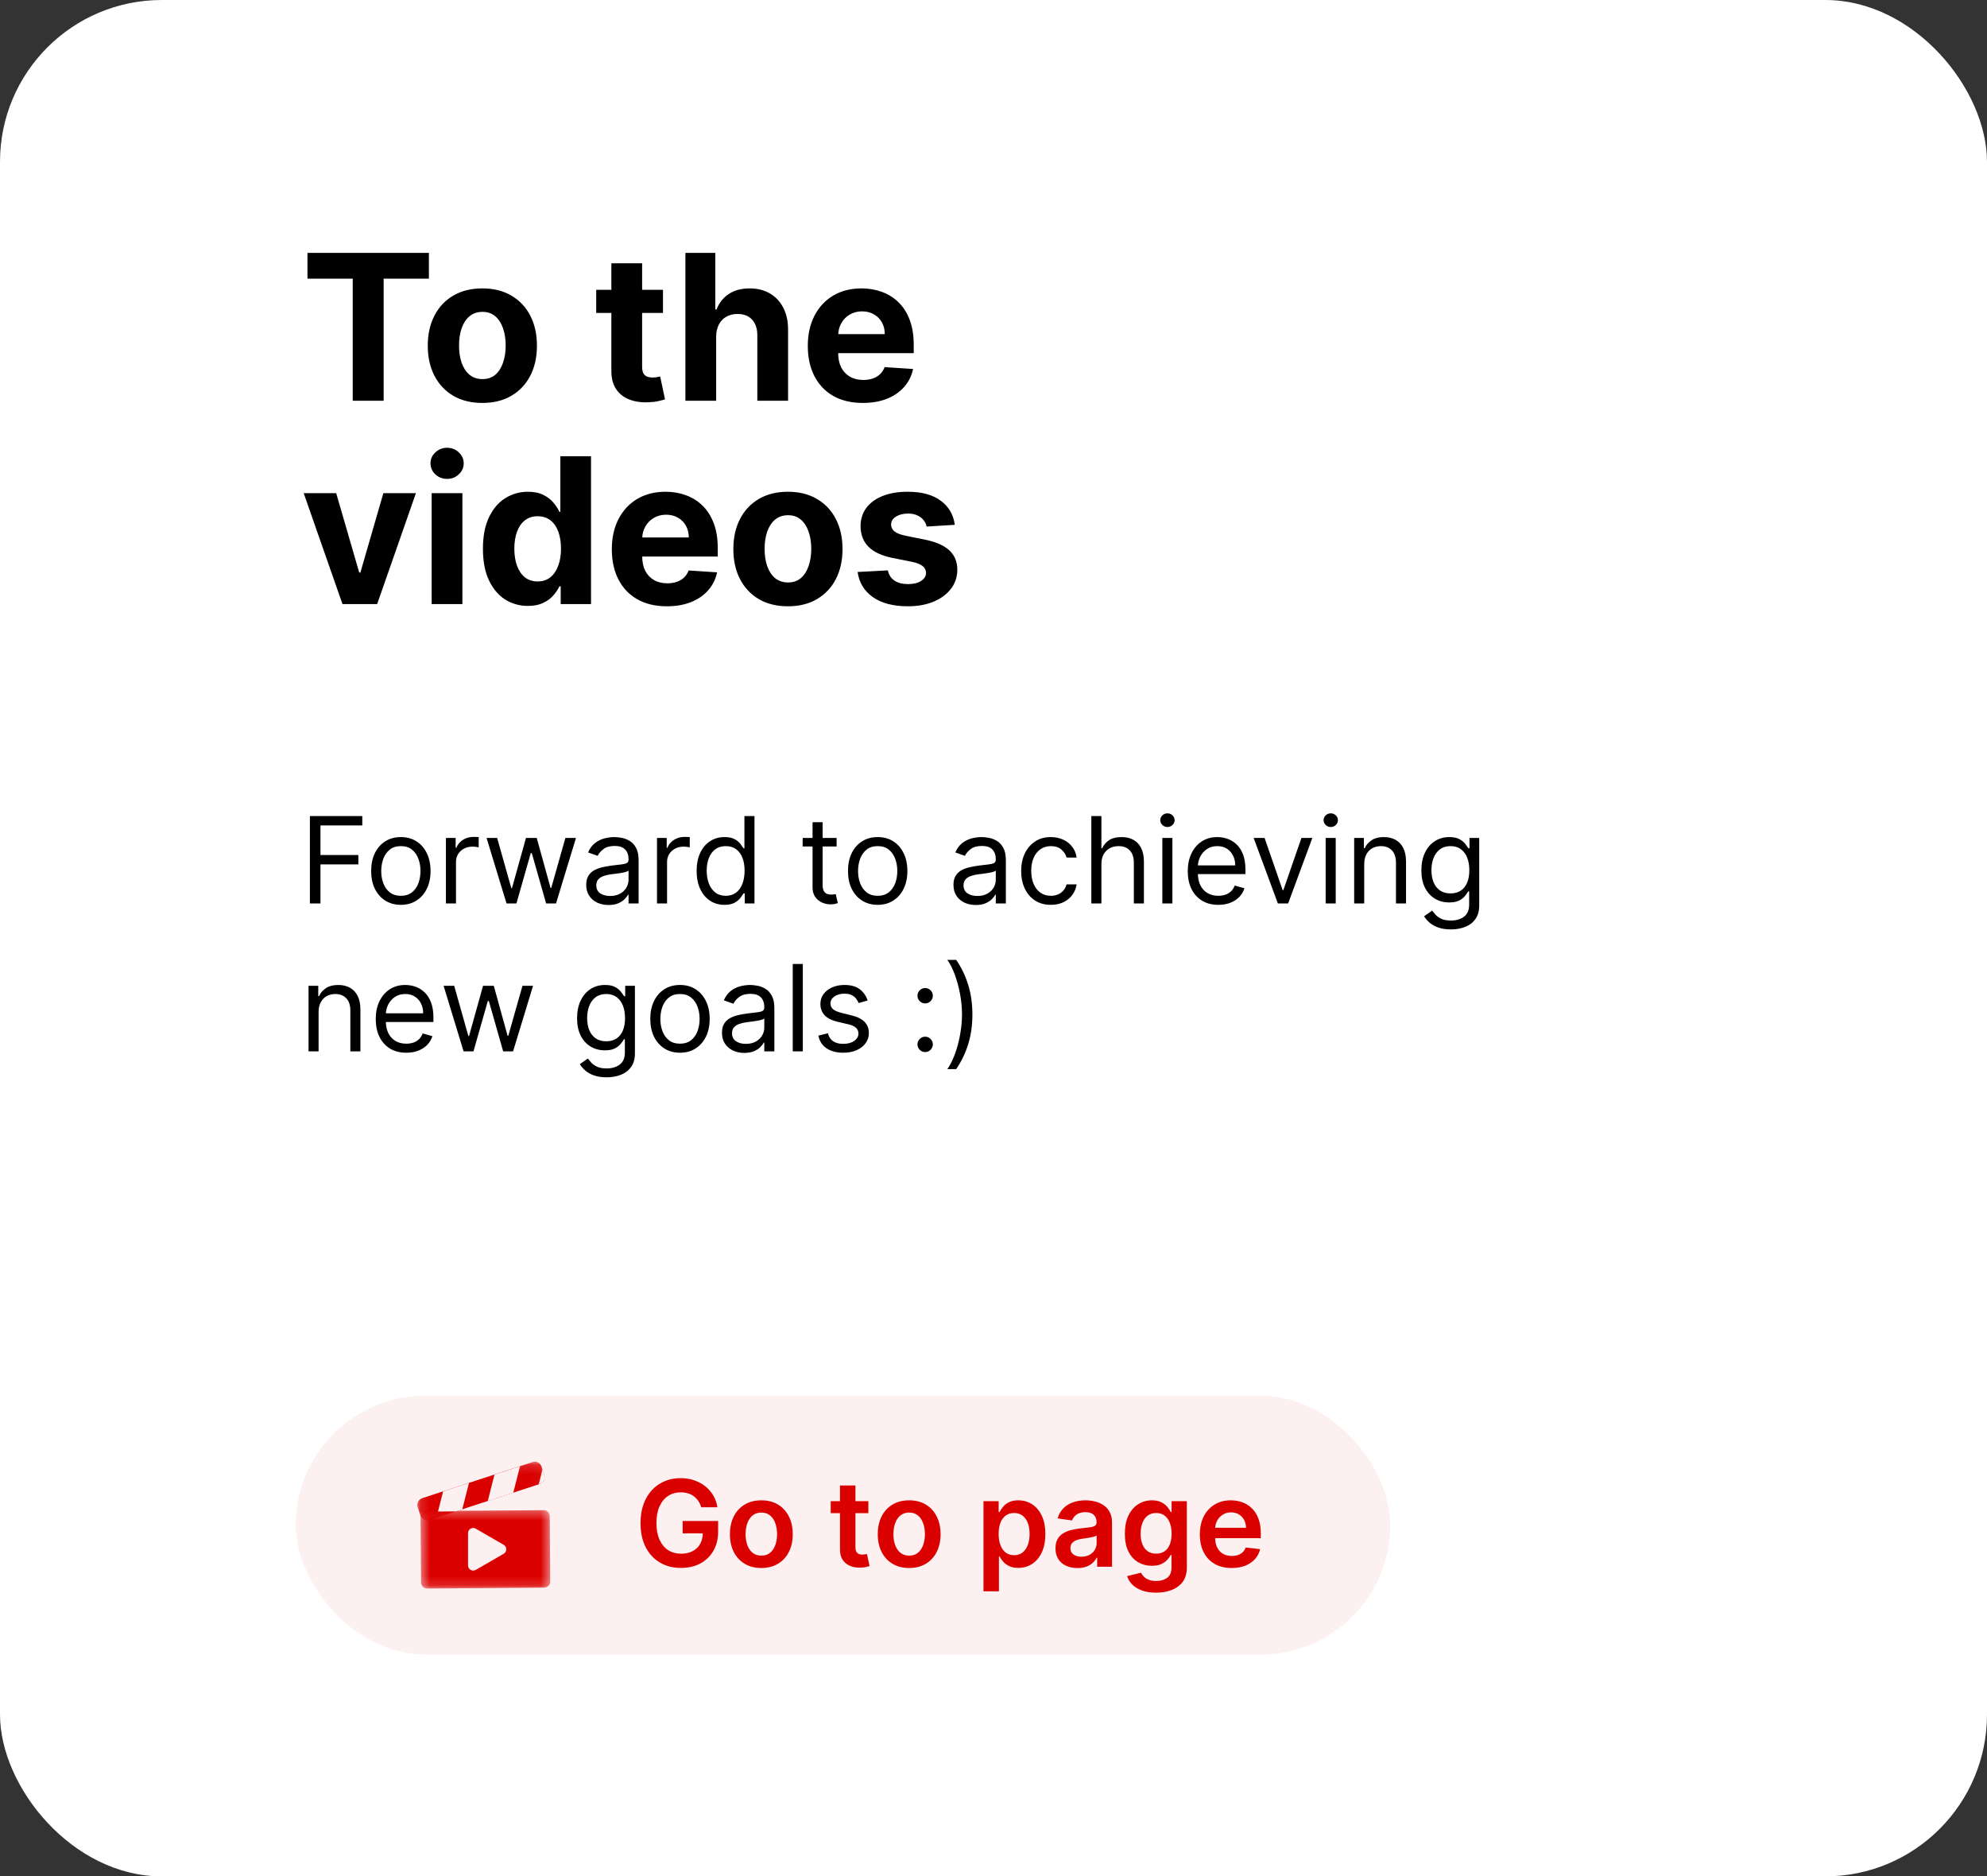 <svg width="215" height="203" viewBox="0 0 215 203" fill="none" xmlns="http://www.w3.org/2000/svg">
<rect x="0" y="0" width="215" height="203" fill="#333333" stroke="none"/>
<rect width="215" height="203" rx="17.506" fill="white"/>
<path d="M33.269 30.146V27.357H46.409V30.146H41.511V43.357H38.167V30.146H33.269ZM52.192 43.592C50.979 43.592 49.929 43.334 49.044 42.818C48.164 42.297 47.484 41.574 47.005 40.647C46.526 39.714 46.286 38.633 46.286 37.404C46.286 36.165 46.526 35.081 47.005 34.154C47.484 33.222 48.164 32.498 49.044 31.982C49.929 31.462 50.979 31.201 52.192 31.201C53.406 31.201 54.453 31.462 55.333 31.982C56.218 32.498 56.901 33.222 57.38 34.154C57.859 35.081 58.099 36.165 58.099 37.404C58.099 38.633 57.859 39.714 57.38 40.647C56.901 41.574 56.218 42.297 55.333 42.818C54.453 43.334 53.406 43.592 52.192 43.592ZM52.208 41.014C52.76 41.014 53.221 40.857 53.591 40.545C53.961 40.227 54.239 39.795 54.427 39.248C54.62 38.701 54.716 38.079 54.716 37.381C54.716 36.683 54.62 36.06 54.427 35.514C54.239 34.967 53.961 34.535 53.591 34.217C53.221 33.899 52.76 33.74 52.208 33.74C51.651 33.74 51.182 33.899 50.802 34.217C50.427 34.535 50.143 34.967 49.95 35.514C49.763 36.06 49.669 36.683 49.669 37.381C49.669 38.079 49.763 38.701 49.95 39.248C50.143 39.795 50.427 40.227 50.802 40.545C51.182 40.857 51.651 41.014 52.208 41.014ZM71.737 31.357V33.857H64.511V31.357H71.737ZM66.151 28.482H69.48V39.67C69.48 39.977 69.526 40.217 69.62 40.389C69.714 40.555 69.844 40.672 70.011 40.74C70.183 40.808 70.38 40.842 70.605 40.842C70.761 40.842 70.917 40.829 71.073 40.803C71.23 40.772 71.349 40.748 71.433 40.732L71.956 43.209C71.789 43.261 71.555 43.321 71.253 43.389C70.951 43.462 70.584 43.506 70.151 43.522C69.349 43.553 68.646 43.446 68.042 43.201C67.443 42.956 66.977 42.576 66.644 42.06C66.31 41.545 66.146 40.894 66.151 40.107V28.482ZM77.491 36.42V43.357H74.163V27.357H77.397V33.475H77.538C77.809 32.766 78.246 32.212 78.851 31.811C79.455 31.404 80.213 31.201 81.124 31.201C81.957 31.201 82.684 31.384 83.304 31.748C83.929 32.107 84.413 32.626 84.757 33.303C85.106 33.975 85.278 34.779 85.272 35.717V43.357H81.944V36.31C81.95 35.571 81.762 34.995 81.382 34.584C81.007 34.172 80.481 33.967 79.804 33.967C79.351 33.967 78.95 34.063 78.601 34.256C78.257 34.449 77.986 34.73 77.788 35.1C77.595 35.464 77.496 35.904 77.491 36.42ZM93.36 43.592C92.126 43.592 91.064 43.342 90.173 42.842C89.287 42.337 88.605 41.623 88.126 40.701C87.647 39.774 87.407 38.678 87.407 37.412C87.407 36.178 87.647 35.094 88.126 34.162C88.605 33.23 89.28 32.503 90.149 31.982C91.024 31.462 92.05 31.201 93.228 31.201C94.019 31.201 94.756 31.329 95.439 31.584C96.126 31.834 96.725 32.212 97.235 32.717C97.751 33.222 98.152 33.857 98.439 34.623C98.725 35.383 98.868 36.274 98.868 37.295V38.209H88.735V36.147H95.735C95.735 35.667 95.631 35.243 95.423 34.873C95.215 34.503 94.925 34.214 94.556 34.006C94.191 33.792 93.767 33.685 93.282 33.685C92.777 33.685 92.329 33.803 91.939 34.037C91.553 34.266 91.251 34.576 91.032 34.967C90.814 35.352 90.701 35.782 90.696 36.256V38.217C90.696 38.81 90.806 39.324 91.024 39.756C91.248 40.188 91.564 40.522 91.97 40.756C92.376 40.99 92.858 41.107 93.415 41.107C93.785 41.107 94.123 41.055 94.431 40.951C94.738 40.847 95.001 40.691 95.22 40.482C95.439 40.274 95.605 40.019 95.72 39.717L98.798 39.92C98.642 40.66 98.321 41.305 97.837 41.857C97.358 42.404 96.738 42.831 95.978 43.139C95.222 43.441 94.35 43.592 93.36 43.592ZM45.003 53.357L40.808 65.357H37.058L32.862 53.357H36.378L38.87 61.943H38.995L41.48 53.357H45.003ZM46.706 65.357V53.357H50.034V65.357H46.706ZM48.378 51.81C47.883 51.81 47.459 51.647 47.105 51.318C46.755 50.985 46.581 50.587 46.581 50.123C46.581 49.665 46.755 49.272 47.105 48.943C47.459 48.61 47.883 48.443 48.378 48.443C48.873 48.443 49.295 48.61 49.644 48.943C49.998 49.272 50.175 49.665 50.175 50.123C50.175 50.587 49.998 50.985 49.644 51.318C49.295 51.647 48.873 51.81 48.378 51.81ZM57.122 65.553C56.211 65.553 55.385 65.318 54.645 64.85C53.911 64.376 53.328 63.68 52.895 62.764C52.468 61.842 52.255 60.712 52.255 59.373C52.255 57.998 52.476 56.855 52.919 55.943C53.362 55.027 53.95 54.342 54.685 53.889C55.424 53.43 56.234 53.201 57.114 53.201C57.786 53.201 58.346 53.316 58.794 53.545C59.247 53.769 59.612 54.05 59.888 54.389C60.169 54.722 60.383 55.05 60.528 55.373H60.63V49.357H63.95V65.357H60.669V63.435H60.528C60.372 63.769 60.151 64.1 59.864 64.428C59.583 64.751 59.216 65.019 58.763 65.232C58.315 65.446 57.768 65.553 57.122 65.553ZM58.177 62.904C58.713 62.904 59.166 62.758 59.536 62.467C59.911 62.17 60.198 61.756 60.395 61.225C60.599 60.693 60.7 60.071 60.7 59.357C60.7 58.644 60.601 58.024 60.403 57.498C60.205 56.972 59.919 56.566 59.544 56.279C59.169 55.993 58.713 55.85 58.177 55.85C57.63 55.85 57.169 55.998 56.794 56.295C56.419 56.592 56.135 57.003 55.942 57.529C55.75 58.055 55.653 58.665 55.653 59.357C55.653 60.055 55.75 60.672 55.942 61.209C56.14 61.74 56.424 62.157 56.794 62.459C57.169 62.756 57.63 62.904 58.177 62.904ZM72.155 65.592C70.921 65.592 69.858 65.342 68.968 64.842C68.082 64.337 67.4 63.623 66.921 62.701C66.442 61.774 66.202 60.678 66.202 59.412C66.202 58.178 66.442 57.094 66.921 56.162C67.4 55.23 68.075 54.503 68.944 53.982C69.819 53.462 70.845 53.201 72.022 53.201C72.814 53.201 73.551 53.329 74.233 53.584C74.921 53.834 75.52 54.212 76.03 54.717C76.546 55.222 76.947 55.857 77.233 56.623C77.52 57.383 77.663 58.274 77.663 59.295V60.209H67.53V58.147H74.53C74.53 57.667 74.426 57.243 74.218 56.873C74.009 56.503 73.72 56.214 73.351 56.006C72.986 55.792 72.561 55.685 72.077 55.685C71.572 55.685 71.124 55.803 70.733 56.037C70.348 56.266 70.046 56.576 69.827 56.967C69.608 57.352 69.496 57.782 69.491 58.256V60.217C69.491 60.81 69.601 61.324 69.819 61.756C70.043 62.188 70.358 62.522 70.765 62.756C71.171 62.99 71.653 63.107 72.21 63.107C72.58 63.107 72.918 63.055 73.226 62.951C73.533 62.847 73.796 62.691 74.015 62.482C74.233 62.274 74.4 62.019 74.515 61.717L77.593 61.92C77.436 62.66 77.116 63.305 76.632 63.857C76.153 64.404 75.533 64.831 74.772 65.139C74.017 65.441 73.145 65.592 72.155 65.592ZM85.257 65.592C84.043 65.592 82.994 65.334 82.108 64.818C81.228 64.297 80.549 63.574 80.069 62.647C79.59 61.714 79.351 60.633 79.351 59.404C79.351 58.165 79.59 57.081 80.069 56.154C80.549 55.222 81.228 54.498 82.108 53.982C82.994 53.462 84.043 53.201 85.257 53.201C86.47 53.201 87.517 53.462 88.397 53.982C89.283 54.498 89.965 55.222 90.444 56.154C90.924 57.081 91.163 58.165 91.163 59.404C91.163 60.633 90.924 61.714 90.444 62.647C89.965 63.574 89.283 64.297 88.397 64.818C87.517 65.334 86.47 65.592 85.257 65.592ZM85.272 63.014C85.825 63.014 86.285 62.857 86.655 62.545C87.025 62.227 87.304 61.795 87.491 61.248C87.684 60.701 87.78 60.079 87.78 59.381C87.78 58.683 87.684 58.06 87.491 57.514C87.304 56.967 87.025 56.535 86.655 56.217C86.285 55.899 85.825 55.74 85.272 55.74C84.715 55.74 84.246 55.899 83.866 56.217C83.491 56.535 83.207 56.967 83.015 57.514C82.827 58.06 82.733 58.683 82.733 59.381C82.733 60.079 82.827 60.701 83.015 61.248C83.207 61.795 83.491 62.227 83.866 62.545C84.246 62.857 84.715 63.014 85.272 63.014ZM103.312 56.779L100.265 56.967C100.213 56.706 100.101 56.472 99.929 56.264C99.757 56.05 99.53 55.881 99.249 55.756C98.973 55.626 98.642 55.56 98.257 55.56C97.741 55.56 97.306 55.67 96.952 55.889C96.598 56.102 96.421 56.389 96.421 56.748C96.421 57.035 96.535 57.277 96.765 57.475C96.994 57.672 97.387 57.831 97.944 57.951L100.116 58.389C101.283 58.628 102.153 59.014 102.726 59.545C103.299 60.076 103.585 60.774 103.585 61.639C103.585 62.425 103.353 63.115 102.89 63.709C102.431 64.303 101.801 64.766 100.999 65.1C100.202 65.428 99.283 65.592 98.241 65.592C96.653 65.592 95.387 65.261 94.444 64.6C93.507 63.933 92.957 63.027 92.796 61.881L96.069 61.709C96.168 62.193 96.408 62.563 96.788 62.818C97.168 63.068 97.655 63.193 98.249 63.193C98.832 63.193 99.301 63.081 99.655 62.857C100.015 62.628 100.197 62.334 100.202 61.975C100.197 61.672 100.069 61.425 99.819 61.232C99.569 61.035 99.184 60.883 98.663 60.779L96.585 60.365C95.413 60.131 94.541 59.725 93.968 59.147C93.4 58.568 93.116 57.831 93.116 56.935C93.116 56.165 93.325 55.501 93.741 54.943C94.163 54.386 94.754 53.956 95.515 53.654C96.28 53.352 97.176 53.201 98.202 53.201C99.718 53.201 100.91 53.522 101.78 54.162C102.655 54.803 103.166 55.675 103.312 56.779Z" fill="black"/>
<rect x="32" y="151" width="118.426" height="28" rx="14" fill="#FDF0F0"/>
<path d="M45.527 163.974C45.581 163.774 45.731 163.605 45.923 163.528C45.731 163.605 45.581 163.77 45.527 163.974Z" fill="#DB0000"/>
<path d="M59.122 171.715C59.314 171.638 59.464 171.473 59.518 171.269C59.464 171.469 59.314 171.634 59.122 171.715Z" fill="#DB0000"/>
<mask id="mask0_506_36138" style="mask-type:luminance" maskUnits="userSpaceOnUse" x="45" y="171" width="2" height="1">
<path d="M45.57 171.363H46.086V171.857H45.57V171.363Z" fill="white"/>
</mask>
<g mask="url(#mask0_506_36138)">
<path d="M46.069 171.844C45.85 171.79 45.67 171.621 45.597 171.405C45.666 171.621 45.846 171.79 46.069 171.844Z" fill="#DB0000"/>
</g>
<mask id="mask1_506_36138" style="mask-type:luminance" maskUnits="userSpaceOnUse" x="45" y="163" width="15" height="9">
<path d="M45.467 163.328H59.543V171.859H45.467V163.328Z" fill="white"/>
</mask>
<g mask="url(#mask1_506_36138)">
<path d="M58.831 163.381H58.815C56.245 163.4 53.674 163.419 51.103 163.438C49.455 163.45 47.81 163.465 46.162 163.477C45.805 163.481 45.501 163.781 45.505 164.135C45.524 166.492 45.539 168.849 45.559 171.203C45.563 171.561 45.858 171.861 46.212 171.861H46.216C47.929 171.849 49.639 171.834 51.353 171.822L53.939 171.803L56.41 171.784L58.88 171.765C59.238 171.761 59.541 171.461 59.538 171.107C59.518 168.749 59.503 166.392 59.484 164.038C59.484 163.685 59.184 163.381 58.831 163.381Z" fill="#DB0000"/>
</g>
<mask id="mask2_506_36138" style="mask-type:luminance" maskUnits="userSpaceOnUse" x="45" y="158" width="14" height="7">
<path d="M45.13 158.138H58.966V164.51H45.13V158.138Z" fill="white"/>
</mask>
<g mask="url(#mask2_506_36138)">
<path d="M57.67 158.165C56.948 158.403 56.229 158.638 55.507 158.873C55.503 158.873 55.503 158.873 55.499 158.873C52.629 159.815 49.755 160.753 46.885 161.692C46.765 161.73 46.65 161.768 46.531 161.807C46.266 161.895 46.001 161.98 45.736 162.069C45.54 162.134 45.374 162.238 45.267 162.422C45.244 162.461 45.221 162.503 45.206 162.549C45.148 162.699 45.132 162.872 45.182 163.022C45.19 163.053 45.198 163.08 45.209 163.107C45.298 163.376 45.386 163.645 45.471 163.911C45.536 164.107 45.64 164.272 45.82 164.38C45.989 164.484 46.228 164.53 46.42 164.464C49.294 163.526 52.168 162.588 55.042 161.646C56.145 161.284 57.251 160.922 58.354 160.565C58.55 160.499 58.716 160.396 58.823 160.215C58.927 160.046 58.973 159.807 58.908 159.615C58.812 159.319 58.716 159.023 58.616 158.723C58.55 158.527 58.447 158.361 58.266 158.254C58.151 158.184 58.009 158.142 57.866 158.138C57.801 158.138 57.732 158.146 57.67 158.165Z" fill="#DB0000"/>
</g>
<path d="M55.507 158.877C55.503 158.877 55.503 158.877 55.499 158.88L53.505 159.53C53.263 160.484 53.02 161.438 52.778 162.391L55.042 161.653L55.541 161.491C55.783 160.538 56.025 159.584 56.267 158.63L55.507 158.877Z" fill="#FDF0F0"/>
<path d="M58.292 160.587L58.354 160.568C58.569 160.499 58.722 160.383 58.822 160.214C58.934 160.029 58.968 159.795 58.907 159.614L58.699 158.976C58.565 159.514 58.431 160.053 58.292 160.587Z" fill="#FDF0F0"/>
<path d="M49.359 160.883L47.949 161.344C47.764 162.071 47.58 162.802 47.392 163.529C48.041 163.525 48.691 163.517 49.34 163.513L50.02 163.29C50.262 162.336 50.504 161.382 50.746 160.429L49.359 160.883Z" fill="#FDF0F0"/>
<path d="M51.203 165.306C51.106 165.306 51.011 165.333 50.926 165.379C50.842 165.429 50.768 165.498 50.718 165.583C50.691 165.625 50.672 165.671 50.661 165.722C50.649 165.768 50.642 165.818 50.642 165.864V169.36C50.642 169.556 50.749 169.74 50.918 169.84C51.003 169.89 51.099 169.917 51.199 169.917C51.299 169.917 51.395 169.89 51.483 169.84C52.49 169.259 53.501 168.675 54.507 168.094C54.676 167.998 54.784 167.81 54.784 167.614C54.784 167.417 54.676 167.229 54.507 167.133L52.125 165.756L51.483 165.387C51.449 165.368 51.41 165.352 51.372 165.337C51.318 165.314 51.26 165.306 51.203 165.306Z" fill="#FDF0F0"/>
<path d="M75.88 163.065C75.803 162.815 75.697 162.592 75.562 162.395C75.429 162.195 75.269 162.024 75.082 161.883C74.897 161.741 74.684 161.635 74.444 161.564C74.204 161.49 73.943 161.453 73.66 161.453C73.152 161.453 72.699 161.581 72.302 161.837C71.905 162.092 71.593 162.468 71.365 162.963C71.141 163.455 71.028 164.056 71.028 164.763C71.028 165.478 71.141 166.082 71.365 166.578C71.59 167.073 71.902 167.45 72.302 167.709C72.702 167.964 73.167 168.092 73.697 168.092C74.177 168.092 74.592 168 74.943 167.815C75.297 167.63 75.569 167.369 75.76 167.03C75.951 166.689 76.046 166.288 76.046 165.83L76.434 165.89H73.867V164.551H77.704V165.687C77.704 166.496 77.531 167.196 77.187 167.787C76.842 168.378 76.368 168.834 75.765 169.154C75.162 169.471 74.469 169.629 73.687 169.629C72.816 169.629 72.052 169.434 71.393 169.043C70.737 168.649 70.225 168.09 69.856 167.367C69.489 166.641 69.306 165.779 69.306 164.782C69.306 164.019 69.414 163.337 69.629 162.737C69.848 162.137 70.153 161.627 70.543 161.209C70.934 160.787 71.393 160.467 71.919 160.249C72.445 160.027 73.018 159.916 73.636 159.916C74.16 159.916 74.647 159.993 75.1 160.147C75.552 160.298 75.954 160.513 76.305 160.793C76.659 161.073 76.95 161.406 77.177 161.79C77.405 162.175 77.554 162.6 77.625 163.065H75.88ZM82.379 169.638C81.686 169.638 81.086 169.486 80.579 169.181C80.071 168.877 79.677 168.451 79.397 167.903C79.12 167.355 78.981 166.715 78.981 165.982C78.981 165.25 79.12 164.608 79.397 164.057C79.677 163.506 80.071 163.078 80.579 162.774C81.086 162.469 81.686 162.317 82.379 162.317C83.071 162.317 83.672 162.469 84.179 162.774C84.687 163.078 85.08 163.506 85.357 164.057C85.637 164.608 85.777 165.25 85.777 165.982C85.777 166.715 85.637 167.355 85.357 167.903C85.08 168.451 84.687 168.877 84.179 169.181C83.672 169.486 83.071 169.638 82.379 169.638ZM82.388 168.3C82.764 168.3 83.078 168.197 83.33 167.99C83.582 167.781 83.77 167.501 83.893 167.15C84.019 166.799 84.082 166.408 84.082 165.978C84.082 165.544 84.019 165.151 83.893 164.8C83.77 164.446 83.582 164.165 83.33 163.956C83.078 163.746 82.764 163.642 82.388 163.642C82.004 163.642 81.683 163.746 81.428 163.956C81.176 164.165 80.986 164.446 80.86 164.8C80.737 165.151 80.675 165.544 80.675 165.978C80.675 166.408 80.737 166.799 80.86 167.15C80.986 167.501 81.176 167.781 81.428 167.99C81.683 168.197 82.004 168.3 82.388 168.3ZM93.96 162.409V163.702H89.884V162.409H93.96ZM90.891 160.71H92.562V167.367C92.562 167.592 92.596 167.764 92.663 167.884C92.734 168.001 92.826 168.081 92.94 168.124C93.054 168.167 93.18 168.189 93.319 168.189C93.424 168.189 93.519 168.181 93.605 168.166C93.694 168.15 93.762 168.137 93.808 168.124L94.09 169.431C94.001 169.462 93.873 169.495 93.707 169.532C93.543 169.569 93.344 169.591 93.106 169.597C92.688 169.609 92.311 169.546 91.975 169.408C91.64 169.266 91.374 169.048 91.177 168.752C90.983 168.457 90.888 168.087 90.891 167.644V160.71ZM98.375 169.638C97.683 169.638 97.082 169.486 96.575 169.181C96.067 168.877 95.673 168.451 95.393 167.903C95.116 167.355 94.977 166.715 94.977 165.982C94.977 165.25 95.116 164.608 95.393 164.057C95.673 163.506 96.067 163.078 96.575 162.774C97.082 162.469 97.683 162.317 98.375 162.317C99.067 162.317 99.668 162.469 100.175 162.774C100.683 163.078 101.076 163.506 101.353 164.057C101.633 164.608 101.773 165.25 101.773 165.982C101.773 166.715 101.633 167.355 101.353 167.903C101.076 168.451 100.683 168.877 100.175 169.181C99.668 169.486 99.067 169.638 98.375 169.638ZM98.384 168.3C98.76 168.3 99.074 168.197 99.326 167.99C99.578 167.781 99.766 167.501 99.889 167.15C100.015 166.799 100.079 166.408 100.079 165.978C100.079 165.544 100.015 165.151 99.889 164.8C99.766 164.446 99.578 164.165 99.326 163.956C99.074 163.746 98.76 163.642 98.384 163.642C98 163.642 97.68 163.746 97.424 163.956C97.172 164.165 96.982 164.446 96.856 164.8C96.733 165.151 96.672 165.544 96.672 165.978C96.672 166.408 96.733 166.799 96.856 167.15C96.982 167.501 97.172 167.781 97.424 167.99C97.68 168.197 98 168.3 98.384 168.3ZM106.416 172.159V162.409H108.059V163.582H108.156C108.242 163.409 108.364 163.226 108.521 163.032C108.678 162.835 108.89 162.668 109.158 162.529C109.426 162.388 109.767 162.317 110.183 162.317C110.731 162.317 111.225 162.457 111.665 162.737C112.108 163.014 112.459 163.425 112.717 163.969C112.979 164.511 113.11 165.176 113.11 165.964C113.11 166.742 112.982 167.404 112.727 167.949C112.471 168.494 112.123 168.909 111.683 169.195C111.243 169.482 110.745 169.625 110.187 169.625C109.781 169.625 109.444 169.557 109.176 169.422C108.909 169.286 108.693 169.123 108.53 168.932C108.37 168.738 108.245 168.555 108.156 168.383H108.087V172.159H106.416ZM108.055 165.955C108.055 166.413 108.119 166.815 108.249 167.159C108.381 167.504 108.57 167.773 108.816 167.967C109.066 168.158 109.367 168.254 109.721 168.254C110.091 168.254 110.4 168.155 110.649 167.958C110.898 167.758 111.086 167.486 111.212 167.141C111.342 166.793 111.406 166.398 111.406 165.955C111.406 165.514 111.343 165.124 111.217 164.782C111.091 164.44 110.903 164.173 110.654 163.979C110.404 163.785 110.094 163.688 109.721 163.688C109.364 163.688 109.061 163.782 108.812 163.969C108.562 164.157 108.373 164.42 108.244 164.759C108.118 165.097 108.055 165.496 108.055 165.955ZM116.581 169.643C116.132 169.643 115.727 169.563 115.367 169.403C115.01 169.24 114.727 169 114.518 168.683C114.312 168.366 114.208 167.975 114.208 167.51C114.208 167.11 114.282 166.779 114.43 166.518C114.578 166.256 114.779 166.047 115.035 165.89C115.29 165.733 115.578 165.614 115.898 165.534C116.221 165.451 116.555 165.391 116.9 165.354C117.315 165.311 117.652 165.273 117.911 165.239C118.169 165.202 118.357 165.147 118.474 165.073C118.594 164.996 118.654 164.877 118.654 164.717V164.69C118.654 164.342 118.551 164.073 118.345 163.882C118.139 163.691 117.842 163.596 117.454 163.596C117.044 163.596 116.72 163.685 116.48 163.863C116.243 164.042 116.083 164.253 116 164.496L114.439 164.274C114.562 163.843 114.765 163.483 115.049 163.194C115.332 162.902 115.678 162.683 116.087 162.538C116.497 162.391 116.949 162.317 117.445 162.317C117.786 162.317 118.126 162.357 118.465 162.437C118.803 162.517 119.113 162.649 119.393 162.834C119.673 163.015 119.897 163.263 120.067 163.577C120.239 163.891 120.325 164.283 120.325 164.754V169.5H118.719V168.526H118.663C118.562 168.723 118.419 168.908 118.234 169.08C118.052 169.249 117.823 169.386 117.546 169.491C117.272 169.592 116.951 169.643 116.581 169.643ZM117.015 168.415C117.351 168.415 117.642 168.349 117.888 168.217C118.134 168.081 118.323 167.903 118.456 167.681C118.591 167.46 118.659 167.218 118.659 166.956V166.121C118.606 166.164 118.517 166.204 118.391 166.241C118.268 166.278 118.129 166.31 117.975 166.338C117.822 166.365 117.669 166.39 117.518 166.412C117.368 166.433 117.237 166.452 117.126 166.467C116.877 166.501 116.654 166.556 116.457 166.633C116.26 166.71 116.104 166.818 115.99 166.956C115.876 167.092 115.82 167.267 115.82 167.483C115.82 167.79 115.932 168.023 116.157 168.18C116.381 168.337 116.667 168.415 117.015 168.415ZM125.089 172.307C124.489 172.307 123.974 172.225 123.543 172.062C123.112 171.902 122.766 171.687 122.504 171.416C122.243 171.145 122.061 170.845 121.959 170.516L123.464 170.151C123.532 170.289 123.631 170.426 123.76 170.562C123.889 170.7 124.063 170.814 124.282 170.903C124.503 170.996 124.782 171.042 125.117 171.042C125.591 171.042 125.984 170.926 126.294 170.696C126.605 170.468 126.761 170.092 126.761 169.569V168.226H126.678C126.591 168.398 126.465 168.575 126.299 168.757C126.136 168.938 125.919 169.091 125.648 169.214C125.38 169.337 125.043 169.398 124.637 169.398C124.092 169.398 123.598 169.271 123.155 169.015C122.715 168.757 122.364 168.372 122.103 167.861C121.844 167.347 121.715 166.704 121.715 165.931C121.715 165.153 121.844 164.496 122.103 163.96C122.364 163.422 122.717 163.014 123.16 162.737C123.603 162.457 124.097 162.317 124.642 162.317C125.057 162.317 125.399 162.388 125.667 162.529C125.937 162.668 126.153 162.835 126.313 163.032C126.473 163.226 126.594 163.409 126.678 163.582H126.77V162.409H128.418V169.615C128.418 170.222 128.273 170.723 127.984 171.12C127.695 171.517 127.299 171.814 126.798 172.011C126.296 172.208 125.727 172.307 125.089 172.307ZM125.103 168.087C125.457 168.087 125.759 168.001 126.008 167.829C126.257 167.656 126.447 167.409 126.576 167.086C126.705 166.762 126.77 166.375 126.77 165.922C126.77 165.476 126.705 165.085 126.576 164.75C126.45 164.414 126.262 164.154 126.013 163.969C125.767 163.782 125.463 163.688 125.103 163.688C124.731 163.688 124.42 163.785 124.171 163.979C123.921 164.173 123.734 164.439 123.608 164.777C123.481 165.113 123.418 165.494 123.418 165.922C123.418 166.356 123.481 166.736 123.608 167.062C123.737 167.386 123.926 167.638 124.175 167.82C124.428 167.998 124.737 168.087 125.103 168.087ZM133.27 169.638C132.559 169.638 131.945 169.491 131.428 169.195C130.914 168.897 130.518 168.475 130.241 167.93C129.964 167.383 129.826 166.738 129.826 165.996C129.826 165.267 129.964 164.627 130.241 164.076C130.521 163.522 130.912 163.091 131.414 162.783C131.916 162.472 132.505 162.317 133.182 162.317C133.619 162.317 134.032 162.388 134.419 162.529C134.81 162.668 135.155 162.883 135.453 163.175C135.755 163.468 135.992 163.84 136.164 164.293C136.337 164.742 136.423 165.277 136.423 165.899V166.412H130.611V165.285H134.821C134.818 164.965 134.749 164.68 134.613 164.431C134.478 164.179 134.289 163.98 134.045 163.836C133.805 163.691 133.525 163.619 133.205 163.619C132.864 163.619 132.564 163.702 132.305 163.868C132.046 164.031 131.845 164.246 131.7 164.514C131.559 164.779 131.486 165.07 131.483 165.387V166.37C131.483 166.782 131.559 167.136 131.709 167.432C131.86 167.724 132.071 167.949 132.342 168.106C132.613 168.26 132.93 168.337 133.293 168.337C133.536 168.337 133.756 168.303 133.953 168.235C134.15 168.164 134.321 168.061 134.466 167.926C134.61 167.79 134.719 167.623 134.793 167.423L136.354 167.598C136.255 168.01 136.067 168.371 135.79 168.678C135.517 168.983 135.166 169.22 134.738 169.389C134.31 169.555 133.821 169.638 133.27 169.638Z" fill="#DB0000"/>
<path d="M33.532 97.744V88.29H39.201V89.305H34.676V92.5H38.776V93.515H34.676V97.744H33.532ZM43.374 97.892C42.734 97.892 42.172 97.74 41.689 97.435C41.209 97.13 40.833 96.704 40.562 96.156C40.295 95.608 40.161 94.968 40.161 94.236C40.161 93.497 40.295 92.852 40.562 92.301C40.833 91.75 41.209 91.323 41.689 91.018C42.172 90.713 42.734 90.561 43.374 90.561C44.014 90.561 44.574 90.713 45.054 91.018C45.538 91.323 45.913 91.75 46.181 92.301C46.452 92.852 46.587 93.497 46.587 94.236C46.587 94.968 46.452 95.608 46.181 96.156C45.913 96.704 45.538 97.13 45.054 97.435C44.574 97.74 44.014 97.892 43.374 97.892ZM43.374 96.913C43.86 96.913 44.26 96.788 44.574 96.539C44.888 96.29 45.12 95.962 45.271 95.556C45.422 95.15 45.498 94.71 45.498 94.236C45.498 93.762 45.422 93.32 45.271 92.911C45.12 92.501 44.888 92.171 44.574 91.918C44.26 91.666 43.86 91.54 43.374 91.54C42.888 91.54 42.488 91.666 42.174 91.918C41.86 92.171 41.627 92.501 41.477 92.911C41.326 93.32 41.25 93.762 41.25 94.236C41.25 94.71 41.326 95.15 41.477 95.556C41.627 95.962 41.86 96.29 42.174 96.539C42.488 96.788 42.888 96.913 43.374 96.913ZM48.25 97.744V90.653H49.303V91.724H49.377C49.506 91.373 49.74 91.089 50.078 90.87C50.417 90.652 50.798 90.542 51.223 90.542C51.303 90.542 51.403 90.544 51.523 90.547C51.643 90.55 51.734 90.555 51.795 90.561V91.669C51.759 91.66 51.674 91.646 51.542 91.627C51.412 91.606 51.275 91.595 51.131 91.595C50.786 91.595 50.478 91.667 50.208 91.812C49.94 91.954 49.727 92.15 49.57 92.403C49.416 92.652 49.34 92.937 49.34 93.257V97.744H48.25ZM54.808 97.744L52.647 90.653H53.792L55.325 96.082H55.399L56.913 90.653H58.076L59.572 96.064H59.646L61.178 90.653H62.323L60.163 97.744H59.092L57.541 92.297H57.43L55.879 97.744H54.808ZM65.85 97.91C65.401 97.91 64.993 97.826 64.627 97.656C64.261 97.484 63.97 97.236 63.755 96.913C63.539 96.587 63.431 96.193 63.431 95.731C63.431 95.325 63.511 94.996 63.671 94.743C63.831 94.488 64.045 94.288 64.313 94.143C64.581 93.999 64.876 93.891 65.2 93.82C65.526 93.746 65.853 93.688 66.183 93.645C66.614 93.589 66.963 93.548 67.231 93.52C67.502 93.489 67.698 93.439 67.822 93.368C67.948 93.297 68.011 93.174 68.011 92.998V92.962C68.011 92.506 67.886 92.152 67.637 91.9C67.391 91.647 67.017 91.521 66.515 91.521C65.995 91.521 65.587 91.635 65.292 91.863C64.996 92.091 64.789 92.334 64.669 92.592L63.635 92.223C63.819 91.792 64.065 91.457 64.373 91.216C64.684 90.973 65.022 90.804 65.389 90.709C65.758 90.61 66.121 90.561 66.478 90.561C66.706 90.561 66.968 90.589 67.263 90.644C67.562 90.696 67.849 90.806 68.126 90.972C68.406 91.138 68.639 91.389 68.823 91.724C69.008 92.06 69.1 92.509 69.1 93.072V97.744H68.011V96.784H67.956C67.882 96.938 67.759 97.103 67.586 97.278C67.414 97.453 67.185 97.603 66.898 97.726C66.612 97.849 66.263 97.91 65.85 97.91ZM66.017 96.932C66.448 96.932 66.811 96.847 67.106 96.678C67.405 96.508 67.629 96.29 67.78 96.022C67.934 95.754 68.011 95.473 68.011 95.177V94.18C67.965 94.236 67.863 94.286 67.706 94.333C67.552 94.376 67.374 94.414 67.171 94.448C66.971 94.479 66.775 94.507 66.584 94.531C66.397 94.553 66.244 94.571 66.127 94.587C65.844 94.623 65.58 94.683 65.333 94.766C65.09 94.847 64.893 94.968 64.743 95.131C64.595 95.291 64.521 95.51 64.521 95.787C64.521 96.165 64.661 96.451 64.941 96.645C65.224 96.836 65.583 96.932 66.017 96.932ZM71.089 97.744V90.653H72.141V91.724H72.215C72.345 91.373 72.579 91.089 72.917 90.87C73.256 90.652 73.637 90.542 74.062 90.542C74.142 90.542 74.242 90.544 74.362 90.547C74.482 90.55 74.573 90.555 74.634 90.561V91.669C74.597 91.66 74.513 91.646 74.38 91.627C74.251 91.606 74.114 91.595 73.97 91.595C73.625 91.595 73.317 91.667 73.046 91.812C72.779 91.954 72.566 92.15 72.409 92.403C72.255 92.652 72.178 92.937 72.178 93.257V97.744H71.089ZM78.388 97.892C77.797 97.892 77.275 97.743 76.823 97.444C76.37 97.142 76.016 96.718 75.761 96.17C75.505 95.619 75.378 94.968 75.378 94.217C75.378 93.472 75.505 92.826 75.761 92.278C76.016 91.73 76.372 91.307 76.827 91.009C77.283 90.71 77.809 90.561 78.406 90.561C78.868 90.561 79.232 90.638 79.5 90.792C79.771 90.942 79.977 91.115 80.119 91.309C80.263 91.5 80.376 91.656 80.456 91.78H80.548V88.29H81.638V97.744H80.585V96.655H80.456C80.376 96.784 80.262 96.947 80.114 97.144C79.966 97.338 79.756 97.512 79.482 97.666C79.208 97.817 78.843 97.892 78.388 97.892ZM78.535 96.913C78.972 96.913 79.342 96.799 79.643 96.572C79.945 96.341 80.174 96.022 80.331 95.616C80.488 95.207 80.567 94.734 80.567 94.199C80.567 93.669 80.49 93.206 80.336 92.809C80.182 92.409 79.954 92.098 79.653 91.877C79.351 91.652 78.978 91.54 78.535 91.54C78.074 91.54 77.689 91.658 77.381 91.895C77.076 92.129 76.847 92.448 76.693 92.851C76.543 93.251 76.467 93.7 76.467 94.199C76.467 94.703 76.544 95.162 76.698 95.574C76.855 95.984 77.086 96.31 77.39 96.553C77.698 96.793 78.08 96.913 78.535 96.913ZM90.524 90.653V91.576H86.85V90.653H90.524ZM87.921 88.954H89.01V95.713C89.01 96.021 89.055 96.251 89.144 96.405C89.236 96.556 89.353 96.658 89.495 96.71C89.639 96.759 89.792 96.784 89.952 96.784C90.072 96.784 90.17 96.778 90.247 96.765C90.324 96.75 90.386 96.738 90.432 96.728L90.654 97.707C90.58 97.735 90.477 97.763 90.344 97.79C90.212 97.821 90.044 97.837 89.841 97.837C89.533 97.837 89.232 97.77 88.936 97.638C88.644 97.506 88.401 97.304 88.207 97.033C88.016 96.762 87.921 96.421 87.921 96.008V88.954ZM94.968 97.892C94.328 97.892 93.766 97.74 93.283 97.435C92.803 97.13 92.427 96.704 92.156 96.156C91.888 95.608 91.755 94.968 91.755 94.236C91.755 93.497 91.888 92.852 92.156 92.301C92.427 91.75 92.803 91.323 93.283 91.018C93.766 90.713 94.328 90.561 94.968 90.561C95.608 90.561 96.168 90.713 96.648 91.018C97.131 91.323 97.507 91.75 97.775 92.301C98.045 92.852 98.181 93.497 98.181 94.236C98.181 94.968 98.045 95.608 97.775 96.156C97.507 96.704 97.131 97.13 96.648 97.435C96.168 97.74 95.608 97.892 94.968 97.892ZM94.968 96.913C95.454 96.913 95.854 96.788 96.168 96.539C96.482 96.29 96.714 95.962 96.865 95.556C97.016 95.15 97.091 94.71 97.091 94.236C97.091 93.762 97.016 93.32 96.865 92.911C96.714 92.501 96.482 92.171 96.168 91.918C95.854 91.666 95.454 91.54 94.968 91.54C94.481 91.54 94.081 91.666 93.767 91.918C93.454 92.171 93.221 92.501 93.07 92.911C92.919 93.32 92.844 93.762 92.844 94.236C92.844 94.71 92.919 95.15 93.07 95.556C93.221 95.962 93.454 96.29 93.767 96.539C94.081 96.788 94.481 96.913 94.968 96.913ZM105.587 97.91C105.137 97.91 104.73 97.826 104.363 97.656C103.997 97.484 103.706 97.236 103.491 96.913C103.275 96.587 103.168 96.193 103.168 95.731C103.168 95.325 103.248 94.996 103.408 94.743C103.568 94.488 103.782 94.288 104.049 94.143C104.317 93.999 104.613 93.891 104.936 93.82C105.262 93.746 105.59 93.688 105.919 93.645C106.35 93.589 106.699 93.548 106.967 93.52C107.238 93.489 107.435 93.439 107.558 93.368C107.684 93.297 107.747 93.174 107.747 92.998V92.962C107.747 92.506 107.623 92.152 107.373 91.9C107.127 91.647 106.753 91.521 106.252 91.521C105.731 91.521 105.324 91.635 105.028 91.863C104.733 92.091 104.525 92.334 104.405 92.592L103.371 92.223C103.555 91.792 103.802 91.457 104.109 91.216C104.42 90.973 104.759 90.804 105.125 90.709C105.494 90.61 105.858 90.561 106.215 90.561C106.442 90.561 106.704 90.589 106.999 90.644C107.298 90.696 107.586 90.806 107.863 90.972C108.143 91.138 108.375 91.389 108.56 91.724C108.744 92.06 108.837 92.509 108.837 93.072V97.744H107.747V96.784H107.692C107.618 96.938 107.495 97.103 107.323 97.278C107.15 97.453 106.921 97.603 106.635 97.726C106.348 97.849 105.999 97.91 105.587 97.91ZM105.753 96.932C106.184 96.932 106.547 96.847 106.842 96.678C107.141 96.508 107.366 96.29 107.516 96.022C107.67 95.754 107.747 95.473 107.747 95.177V94.18C107.701 94.236 107.6 94.286 107.443 94.333C107.289 94.376 107.11 94.414 106.907 94.448C106.707 94.479 106.512 94.507 106.321 94.531C106.133 94.553 105.981 94.571 105.864 94.587C105.581 94.623 105.316 94.683 105.07 94.766C104.827 94.847 104.63 94.968 104.479 95.131C104.331 95.291 104.257 95.51 104.257 95.787C104.257 96.165 104.397 96.451 104.677 96.645C104.96 96.836 105.319 96.932 105.753 96.932ZM113.706 97.892C113.041 97.892 112.469 97.735 111.989 97.421C111.509 97.107 111.139 96.675 110.881 96.124C110.622 95.573 110.493 94.944 110.493 94.236C110.493 93.515 110.625 92.88 110.89 92.329C111.158 91.775 111.53 91.343 112.007 91.032C112.487 90.718 113.047 90.561 113.688 90.561C114.186 90.561 114.635 90.653 115.036 90.838C115.436 91.022 115.763 91.281 116.019 91.614C116.274 91.946 116.433 92.334 116.494 92.777H115.405C115.322 92.454 115.137 92.167 114.851 91.918C114.568 91.666 114.186 91.54 113.706 91.54C113.281 91.54 112.909 91.65 112.589 91.872C112.272 92.091 112.024 92.4 111.846 92.8C111.67 93.197 111.582 93.663 111.582 94.199C111.582 94.746 111.669 95.224 111.841 95.63C112.016 96.036 112.263 96.352 112.58 96.576C112.9 96.801 113.275 96.913 113.706 96.913C113.989 96.913 114.246 96.864 114.477 96.765C114.708 96.667 114.903 96.525 115.063 96.341C115.223 96.156 115.337 95.934 115.405 95.676H116.494C116.433 96.094 116.28 96.472 116.037 96.807C115.797 97.139 115.479 97.404 115.082 97.601C114.688 97.795 114.229 97.892 113.706 97.892ZM119.176 93.478V97.744H118.087V88.29H119.176V91.761H119.269C119.435 91.395 119.684 91.104 120.017 90.889C120.352 90.67 120.798 90.561 121.355 90.561C121.839 90.561 122.262 90.658 122.625 90.852C122.988 91.043 123.27 91.337 123.47 91.734C123.673 92.127 123.775 92.629 123.775 93.239V97.744H122.685V93.312C122.685 92.749 122.539 92.314 122.246 92.006C121.957 91.695 121.556 91.54 121.042 91.54C120.685 91.54 120.364 91.615 120.081 91.766C119.801 91.917 119.58 92.137 119.417 92.426C119.257 92.715 119.176 93.066 119.176 93.478ZM125.768 97.744V90.653H126.857V97.744H125.768ZM126.322 89.471C126.109 89.471 125.926 89.399 125.772 89.254C125.621 89.11 125.546 88.936 125.546 88.733C125.546 88.53 125.621 88.356 125.772 88.211C125.926 88.067 126.109 87.994 126.322 87.994C126.534 87.994 126.716 88.067 126.866 88.211C127.02 88.356 127.097 88.53 127.097 88.733C127.097 88.936 127.02 89.11 126.866 89.254C126.716 89.399 126.534 89.471 126.322 89.471ZM131.826 97.892C131.142 97.892 130.553 97.741 130.058 97.439C129.565 97.135 129.185 96.71 128.917 96.165C128.653 95.618 128.52 94.98 128.52 94.254C128.52 93.528 128.653 92.888 128.917 92.334C129.185 91.777 129.557 91.343 130.034 91.032C130.515 90.718 131.075 90.561 131.715 90.561C132.084 90.561 132.449 90.623 132.809 90.746C133.169 90.869 133.497 91.069 133.792 91.346C134.088 91.62 134.323 91.983 134.499 92.435C134.674 92.888 134.762 93.445 134.762 94.106V94.568H129.296V93.626H133.654C133.654 93.226 133.574 92.869 133.414 92.555C133.257 92.241 133.032 91.993 132.74 91.812C132.45 91.63 132.109 91.54 131.715 91.54C131.281 91.54 130.905 91.647 130.588 91.863C130.275 92.075 130.033 92.352 129.864 92.694C129.694 93.035 129.61 93.402 129.61 93.792V94.42C129.61 94.956 129.702 95.41 129.887 95.782C130.074 96.151 130.335 96.433 130.667 96.627C130.999 96.818 131.386 96.913 131.826 96.913C132.112 96.913 132.37 96.873 132.601 96.793C132.835 96.71 133.037 96.587 133.206 96.424C133.375 96.258 133.506 96.051 133.598 95.805L134.651 96.101C134.54 96.458 134.354 96.772 134.092 97.042C133.831 97.31 133.508 97.519 133.123 97.67C132.738 97.818 132.306 97.892 131.826 97.892ZM142.002 90.653L139.379 97.744H138.271L135.649 90.653H136.831L138.788 96.304H138.862L140.82 90.653H142.002ZM143.44 97.744V90.653H144.529V97.744H143.44ZM143.994 89.471C143.781 89.471 143.598 89.399 143.444 89.254C143.293 89.11 143.218 88.936 143.218 88.733C143.218 88.53 143.293 88.356 143.444 88.211C143.598 88.067 143.781 87.994 143.994 87.994C144.206 87.994 144.387 88.067 144.538 88.211C144.692 88.356 144.769 88.53 144.769 88.733C144.769 88.936 144.692 89.11 144.538 89.254C144.387 89.399 144.206 89.471 143.994 89.471ZM147.614 93.478V97.744H146.525V90.653H147.577V91.761H147.669C147.836 91.401 148.088 91.112 148.426 90.893C148.765 90.672 149.202 90.561 149.738 90.561C150.218 90.561 150.638 90.659 150.998 90.856C151.358 91.05 151.638 91.346 151.838 91.743C152.038 92.137 152.138 92.635 152.138 93.239V97.744H151.049V93.312C151.049 92.755 150.904 92.321 150.615 92.01C150.325 91.697 149.928 91.54 149.424 91.54C149.076 91.54 148.765 91.615 148.491 91.766C148.22 91.917 148.006 92.137 147.849 92.426C147.692 92.715 147.614 93.066 147.614 93.478ZM156.991 100.551C156.465 100.551 156.013 100.483 155.634 100.348C155.255 100.215 154.94 100.04 154.688 99.822C154.438 99.606 154.24 99.375 154.092 99.129L154.96 98.52C155.058 98.649 155.183 98.797 155.334 98.963C155.485 99.132 155.691 99.278 155.953 99.401C156.217 99.528 156.563 99.591 156.991 99.591C157.564 99.591 158.036 99.452 158.408 99.175C158.781 98.898 158.967 98.464 158.967 97.873V96.433H158.875C158.795 96.562 158.681 96.722 158.533 96.913C158.388 97.101 158.179 97.269 157.905 97.416C157.634 97.561 157.268 97.633 156.807 97.633C156.234 97.633 155.72 97.498 155.265 97.227C154.812 96.956 154.454 96.562 154.189 96.045C153.927 95.528 153.797 94.9 153.797 94.162C153.797 93.435 153.924 92.803 154.18 92.264C154.435 91.723 154.791 91.304 155.246 91.009C155.702 90.71 156.228 90.561 156.825 90.561C157.287 90.561 157.653 90.638 157.924 90.792C158.198 90.942 158.407 91.115 158.552 91.309C158.699 91.5 158.813 91.656 158.893 91.78H159.004V90.653H160.057V97.947C160.057 98.557 159.918 99.052 159.641 99.434C159.367 99.819 158.998 100.1 158.533 100.279C158.071 100.46 157.557 100.551 156.991 100.551ZM156.954 96.655C157.391 96.655 157.761 96.555 158.062 96.355C158.364 96.154 158.593 95.867 158.75 95.491C158.907 95.116 158.986 94.666 158.986 94.143C158.986 93.632 158.909 93.181 158.755 92.791C158.601 92.4 158.373 92.094 158.071 91.872C157.77 91.65 157.397 91.54 156.954 91.54C156.493 91.54 156.108 91.656 155.8 91.89C155.495 92.124 155.266 92.438 155.112 92.832C154.961 93.226 154.886 93.663 154.886 94.143C154.886 94.636 154.963 95.071 155.117 95.45C155.274 95.825 155.505 96.121 155.809 96.336C156.117 96.549 156.499 96.655 156.954 96.655ZM34.473 109.479V113.744H33.384V106.653H34.436V107.761H34.529C34.695 107.401 34.947 107.112 35.286 106.893C35.624 106.672 36.061 106.561 36.597 106.561C37.077 106.561 37.497 106.659 37.857 106.856C38.217 107.05 38.497 107.346 38.697 107.743C38.898 108.137 38.998 108.635 38.998 109.238V113.744H37.908V109.312C37.908 108.755 37.763 108.321 37.474 108.01C37.185 107.697 36.788 107.54 36.283 107.54C35.935 107.54 35.624 107.615 35.35 107.766C35.08 107.917 34.866 108.137 34.709 108.426C34.552 108.715 34.473 109.066 34.473 109.479ZM43.961 113.892C43.278 113.892 42.689 113.741 42.193 113.439C41.701 113.135 41.321 112.71 41.053 112.165C40.788 111.617 40.656 110.98 40.656 110.254C40.656 109.528 40.788 108.888 41.053 108.334C41.321 107.777 41.693 107.343 42.17 107.032C42.65 106.718 43.21 106.561 43.851 106.561C44.22 106.561 44.585 106.622 44.945 106.746C45.305 106.869 45.633 107.069 45.928 107.346C46.224 107.62 46.459 107.983 46.634 108.435C46.81 108.888 46.898 109.445 46.898 110.106V110.568H41.432V109.626H45.789C45.789 109.226 45.709 108.869 45.549 108.555C45.392 108.241 45.168 107.994 44.875 107.812C44.586 107.63 44.245 107.54 43.851 107.54C43.417 107.54 43.041 107.647 42.724 107.863C42.41 108.075 42.169 108.352 41.999 108.694C41.83 109.035 41.745 109.402 41.745 109.792V110.42C41.745 110.956 41.838 111.41 42.023 111.782C42.21 112.151 42.47 112.433 42.803 112.627C43.135 112.818 43.521 112.913 43.961 112.913C44.248 112.913 44.506 112.873 44.737 112.793C44.971 112.71 45.172 112.587 45.342 112.424C45.511 112.258 45.642 112.051 45.734 111.805L46.787 112.101C46.676 112.458 46.49 112.772 46.228 113.042C45.967 113.31 45.643 113.519 45.259 113.67C44.874 113.818 44.441 113.892 43.961 113.892ZM50.161 113.744L48.001 106.653H49.146L50.678 112.082H50.752L52.266 106.653H53.43L54.925 112.064H54.999L56.532 106.653H57.677L55.516 113.744H54.445L52.894 108.297H52.783L51.232 113.744H50.161ZM65.636 116.551C65.109 116.551 64.657 116.483 64.278 116.348C63.9 116.215 63.584 116.04 63.332 115.822C63.083 115.606 62.884 115.375 62.737 115.129L63.605 114.52C63.703 114.649 63.828 114.797 63.978 114.963C64.129 115.132 64.335 115.278 64.597 115.401C64.862 115.528 65.208 115.591 65.636 115.591C66.208 115.591 66.681 115.452 67.053 115.175C67.425 114.898 67.612 114.464 67.612 113.873V112.433H67.519C67.439 112.562 67.325 112.722 67.178 112.913C67.033 113.101 66.824 113.269 66.55 113.416C66.279 113.561 65.913 113.633 65.451 113.633C64.879 113.633 64.365 113.498 63.909 113.227C63.457 112.956 63.098 112.562 62.834 112.045C62.572 111.528 62.441 110.9 62.441 110.162C62.441 109.435 62.569 108.803 62.824 108.264C63.08 107.723 63.435 107.304 63.891 107.009C64.346 106.71 64.873 106.561 65.469 106.561C65.931 106.561 66.297 106.638 66.568 106.792C66.842 106.943 67.052 107.115 67.196 107.309C67.344 107.5 67.458 107.657 67.538 107.78H67.648V106.653H68.701V113.947C68.701 114.557 68.563 115.052 68.286 115.434C68.012 115.818 67.642 116.1 67.178 116.279C66.716 116.46 66.202 116.551 65.636 116.551ZM65.599 112.655C66.036 112.655 66.405 112.555 66.707 112.355C67.008 112.155 67.238 111.867 67.395 111.491C67.552 111.116 67.63 110.666 67.63 110.143C67.63 109.632 67.553 109.182 67.399 108.791C67.245 108.4 67.018 108.094 66.716 107.872C66.414 107.65 66.042 107.54 65.599 107.54C65.137 107.54 64.752 107.657 64.445 107.89C64.14 108.124 63.911 108.438 63.757 108.832C63.606 109.226 63.531 109.663 63.531 110.143C63.531 110.636 63.608 111.071 63.761 111.45C63.918 111.825 64.149 112.121 64.454 112.336C64.762 112.548 65.143 112.655 65.599 112.655ZM73.576 113.892C72.936 113.892 72.374 113.74 71.891 113.435C71.411 113.13 71.035 112.704 70.765 112.156C70.497 111.608 70.363 110.968 70.363 110.236C70.363 109.497 70.497 108.852 70.765 108.301C71.035 107.75 71.411 107.323 71.891 107.018C72.374 106.713 72.936 106.561 73.576 106.561C74.216 106.561 74.776 106.713 75.257 107.018C75.74 107.323 76.115 107.75 76.383 108.301C76.654 108.852 76.789 109.497 76.789 110.236C76.789 110.968 76.654 111.608 76.383 112.156C76.115 112.704 75.74 113.13 75.257 113.435C74.776 113.74 74.216 113.892 73.576 113.892ZM73.576 112.913C74.062 112.913 74.462 112.789 74.776 112.539C75.09 112.29 75.323 111.962 75.474 111.556C75.624 111.15 75.7 110.71 75.7 110.236C75.7 109.762 75.624 109.32 75.474 108.911C75.323 108.501 75.09 108.171 74.776 107.918C74.462 107.666 74.062 107.54 73.576 107.54C73.09 107.54 72.69 107.666 72.376 107.918C72.062 108.171 71.829 108.501 71.679 108.911C71.528 109.32 71.453 109.762 71.453 110.236C71.453 110.71 71.528 111.15 71.679 111.556C71.829 111.962 72.062 112.29 72.376 112.539C72.69 112.789 73.09 112.913 73.576 112.913ZM80.539 113.91C80.09 113.91 79.682 113.826 79.316 113.656C78.949 113.484 78.658 113.236 78.443 112.913C78.228 112.587 78.12 112.193 78.12 111.731C78.12 111.325 78.2 110.996 78.36 110.743C78.52 110.488 78.734 110.288 79.002 110.143C79.269 109.999 79.565 109.891 79.888 109.82C80.214 109.746 80.542 109.688 80.871 109.645C81.302 109.589 81.651 109.548 81.919 109.52C82.19 109.489 82.387 109.439 82.51 109.368C82.636 109.297 82.699 109.174 82.699 108.998V108.961C82.699 108.506 82.575 108.152 82.326 107.9C82.079 107.647 81.705 107.521 81.204 107.521C80.683 107.521 80.276 107.635 79.98 107.863C79.685 108.09 79.477 108.334 79.357 108.592L78.323 108.223C78.508 107.792 78.754 107.456 79.062 107.216C79.373 106.973 79.711 106.804 80.077 106.709C80.447 106.61 80.81 106.561 81.167 106.561C81.394 106.561 81.656 106.589 81.951 106.644C82.25 106.696 82.538 106.806 82.815 106.972C83.095 107.138 83.327 107.389 83.512 107.724C83.697 108.06 83.789 108.509 83.789 109.072V113.744H82.699V112.784H82.644C82.57 112.938 82.447 113.102 82.275 113.278C82.102 113.453 81.873 113.603 81.587 113.726C81.301 113.849 80.951 113.91 80.539 113.91ZM80.705 112.932C81.136 112.932 81.499 112.847 81.795 112.678C82.093 112.508 82.318 112.29 82.469 112.022C82.623 111.754 82.699 111.473 82.699 111.177V110.18C82.653 110.236 82.552 110.286 82.395 110.333C82.241 110.376 82.062 110.414 81.859 110.448C81.659 110.479 81.464 110.506 81.273 110.531C81.085 110.553 80.933 110.571 80.816 110.586C80.533 110.623 80.268 110.683 80.022 110.767C79.779 110.847 79.582 110.968 79.431 111.131C79.283 111.291 79.209 111.51 79.209 111.787C79.209 112.165 79.349 112.452 79.629 112.645C79.913 112.836 80.271 112.932 80.705 112.932ZM86.867 104.29V113.744H85.777V104.29H86.867ZM93.885 108.241L92.906 108.518C92.845 108.355 92.754 108.197 92.634 108.043C92.517 107.886 92.357 107.757 92.154 107.655C91.951 107.553 91.691 107.503 91.374 107.503C90.94 107.503 90.578 107.603 90.289 107.803C90.003 108 89.86 108.251 89.86 108.555C89.86 108.826 89.958 109.04 90.155 109.197C90.352 109.354 90.66 109.485 91.078 109.589L92.131 109.848C92.765 110.002 93.237 110.237 93.548 110.554C93.859 110.868 94.014 111.273 94.014 111.768C94.014 112.175 93.897 112.538 93.663 112.858C93.433 113.178 93.11 113.43 92.694 113.615C92.279 113.8 91.795 113.892 91.245 113.892C90.521 113.892 89.923 113.735 89.449 113.421C88.975 113.107 88.675 112.648 88.549 112.045L89.583 111.787C89.681 112.168 89.867 112.455 90.141 112.645C90.418 112.836 90.78 112.932 91.226 112.932C91.734 112.932 92.137 112.824 92.436 112.608C92.737 112.39 92.888 112.128 92.888 111.824C92.888 111.577 92.802 111.371 92.629 111.205C92.457 111.036 92.192 110.91 91.835 110.827L90.654 110.55C90.004 110.396 89.527 110.157 89.222 109.834C88.921 109.508 88.77 109.1 88.77 108.611C88.77 108.211 88.882 107.857 89.107 107.549C89.335 107.241 89.644 106.999 90.035 106.824C90.429 106.649 90.875 106.561 91.374 106.561C92.076 106.561 92.626 106.715 93.026 107.023C93.43 107.33 93.716 107.737 93.885 108.241ZM100.105 113.818C99.877 113.818 99.681 113.736 99.518 113.573C99.355 113.41 99.274 113.215 99.274 112.987C99.274 112.759 99.355 112.564 99.518 112.401C99.681 112.238 99.877 112.156 100.105 112.156C100.332 112.156 100.528 112.238 100.691 112.401C100.854 112.564 100.936 112.759 100.936 112.987C100.936 113.138 100.897 113.276 100.82 113.403C100.746 113.529 100.646 113.63 100.52 113.707C100.397 113.781 100.259 113.818 100.105 113.818ZM100.105 108.555C99.877 108.555 99.681 108.474 99.518 108.311C99.355 108.147 99.274 107.952 99.274 107.724C99.274 107.497 99.355 107.301 99.518 107.138C99.681 106.975 99.877 106.893 100.105 106.893C100.332 106.893 100.528 106.975 100.691 107.138C100.854 107.301 100.936 107.497 100.936 107.724C100.936 107.875 100.897 108.014 100.82 108.14C100.746 108.266 100.646 108.367 100.52 108.444C100.397 108.518 100.259 108.555 100.105 108.555ZM105.217 109.756C105.217 110.919 105.065 111.99 104.76 112.969C104.459 113.944 104.026 114.843 103.463 115.665H102.503C102.725 115.36 102.931 114.984 103.122 114.538C103.315 114.095 103.485 113.609 103.629 113.079C103.774 112.547 103.886 111.998 103.966 111.431C104.049 110.862 104.091 110.303 104.091 109.756C104.091 109.023 104.02 108.28 103.879 107.526C103.737 106.772 103.546 106.072 103.306 105.425C103.066 104.779 102.798 104.253 102.503 103.846H103.463C104.026 104.668 104.459 105.568 104.76 106.547C105.065 107.523 105.217 108.592 105.217 109.756Z" fill="black"/>
</svg>
